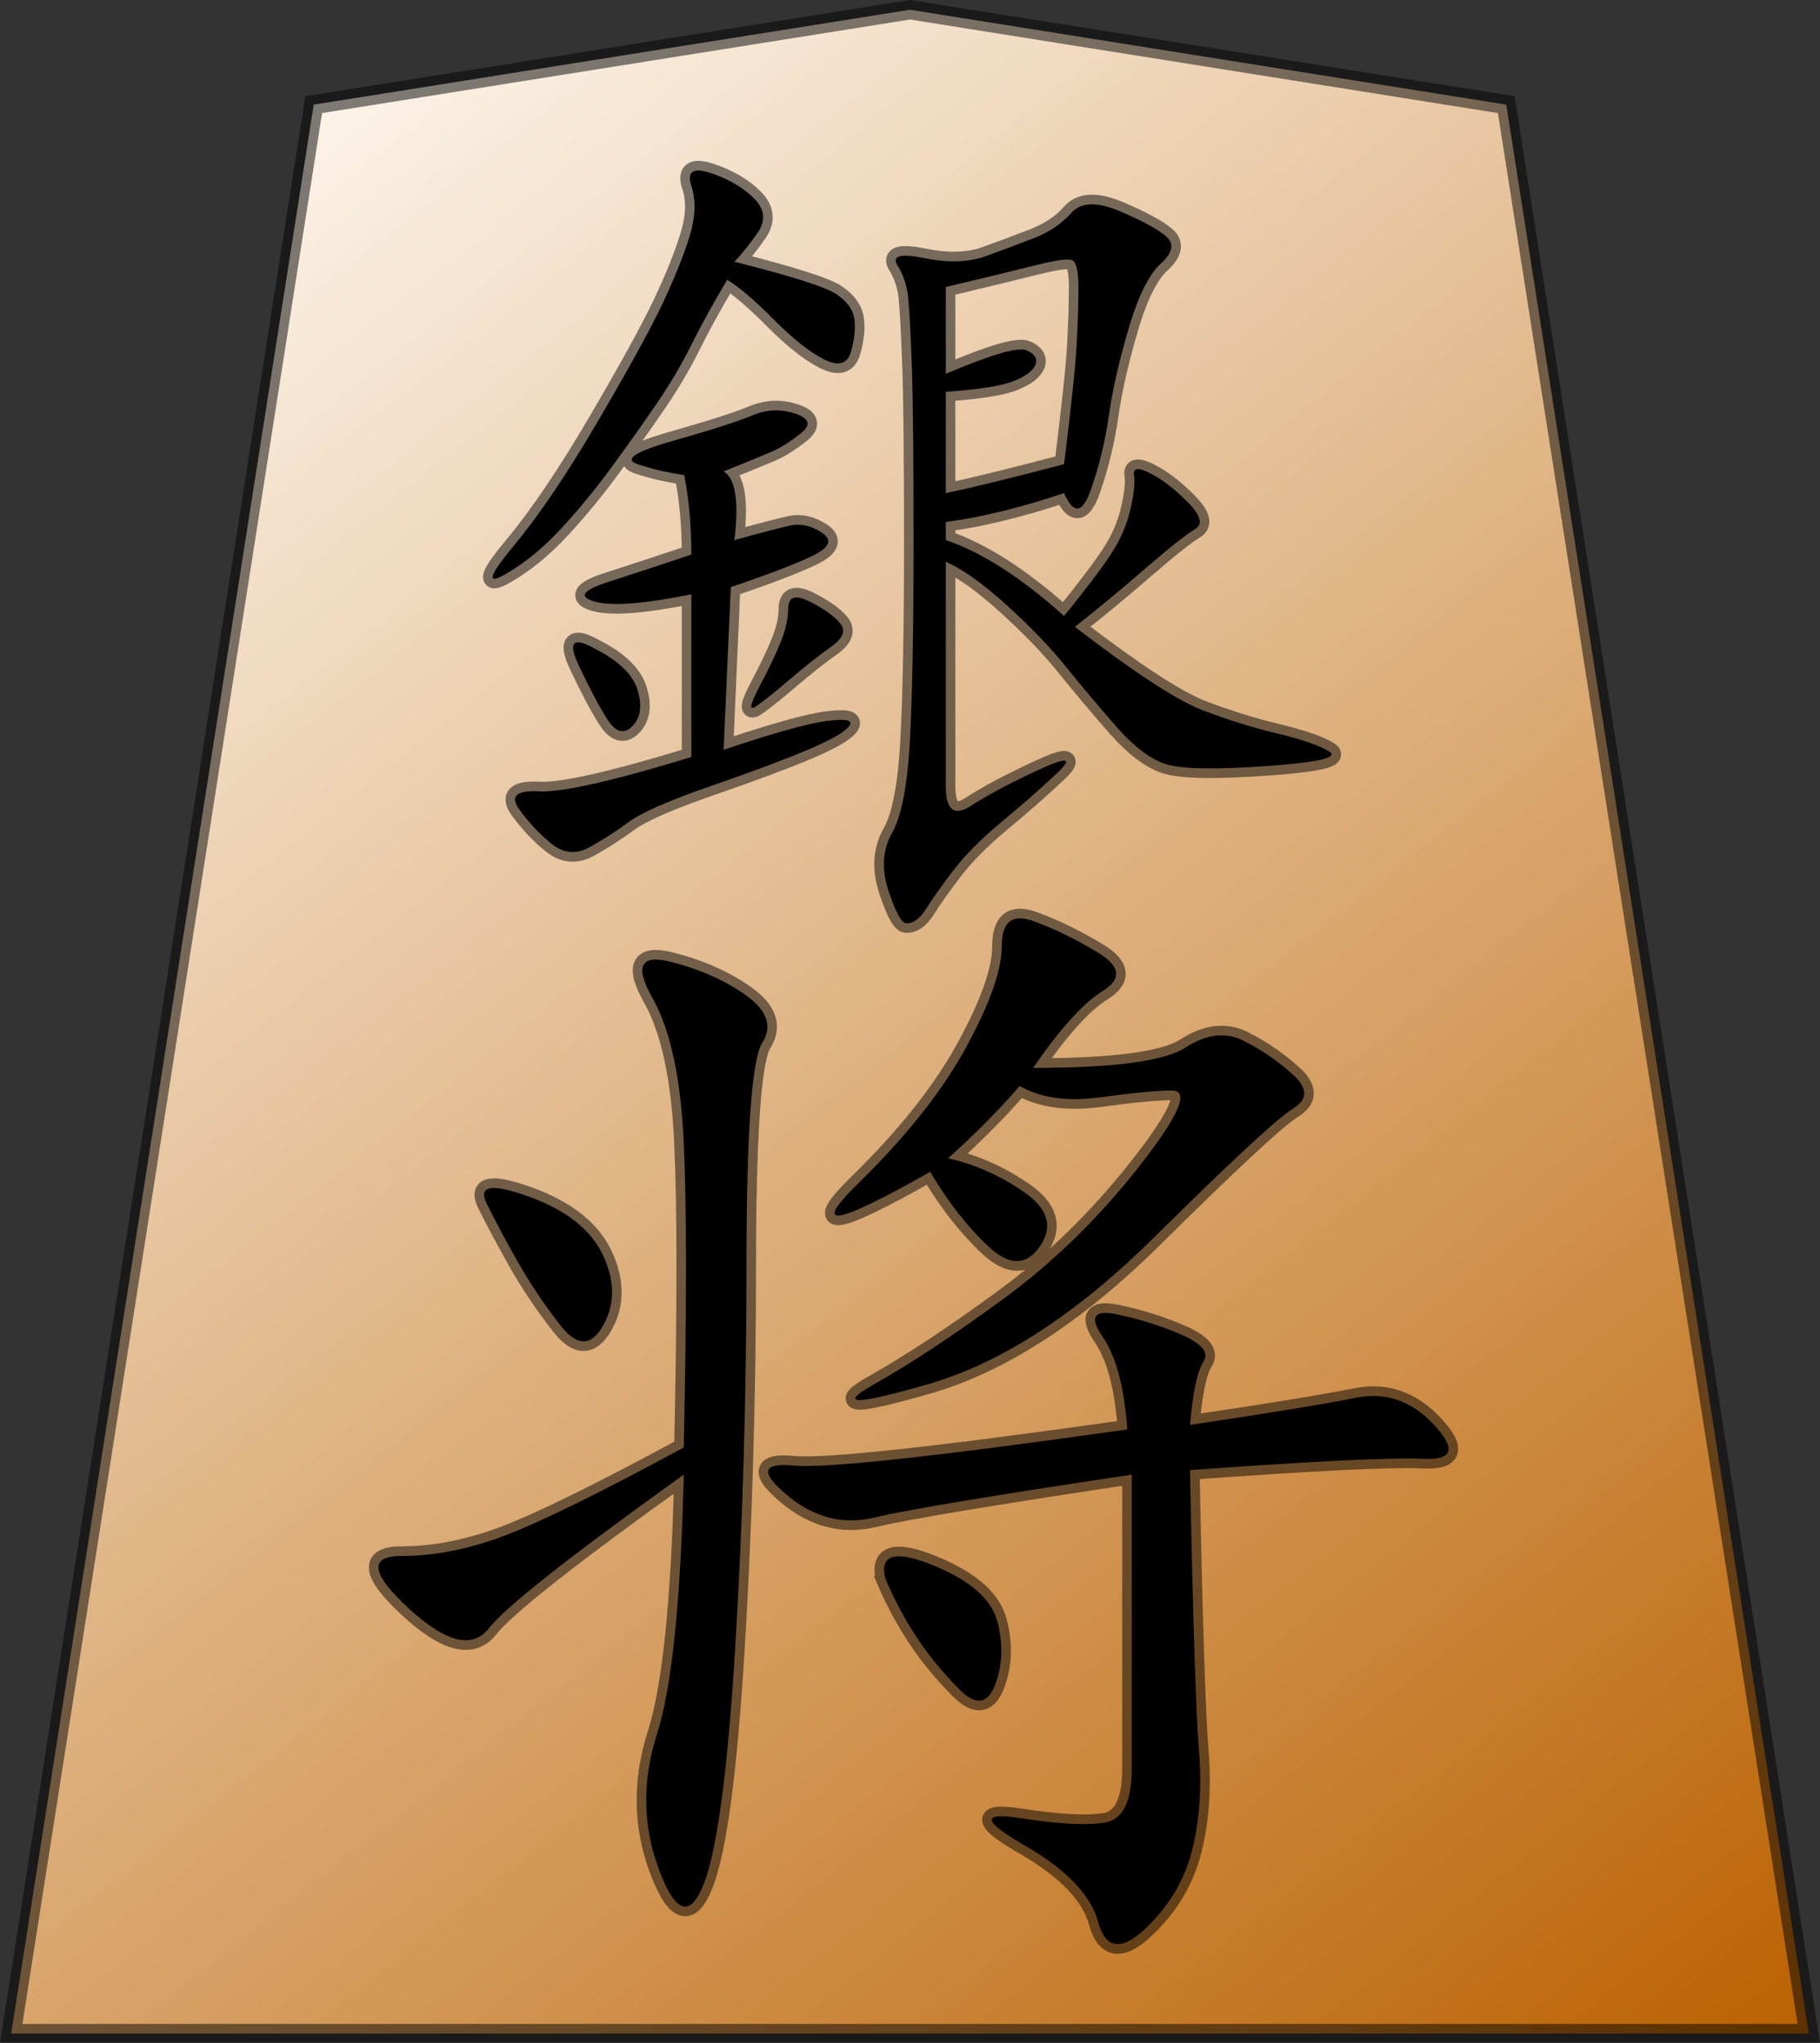 <?xml version="1.0" encoding="UTF-8" standalone="no"?>
<svg
   version="1.0"
   viewBox="0 0 119 133.555"
   id="svg2166"
   sodipodi:version="0.32"
   inkscape:version="1.4.2 (f4327f4, 2025-05-13)"
   sodipodi:docname="ginshou.svg"
   inkscape:output_extension="org.inkscape.output.svg.inkscape"
   sodipodi:modified="true"
   width="119"
   height="133.555"
   xmlns:inkscape="http://www.inkscape.org/namespaces/inkscape"
   xmlns:sodipodi="http://sodipodi.sourceforge.net/DTD/sodipodi-0.dtd"
   xmlns:xlink="http://www.w3.org/1999/xlink"
   xmlns="http://www.w3.org/2000/svg"
   xmlns:svg="http://www.w3.org/2000/svg"
   xmlns:rdf="http://www.w3.org/1999/02/22-rdf-syntax-ns#"
   xmlns:cc="http://creativecommons.org/ns#"
   xmlns:dc="http://purl.org/dc/elements/1.1/">
  <rect x="0" y="0" width="119" height="133.555" fill="#333333" stroke="none"/>
  <sodipodi:namedview
     inkscape:window-height="1526"
     inkscape:window-width="2880"
     inkscape:pageshadow="2"
     inkscape:pageopacity="0.0"
     guidetolerance="10.0"
     gridtolerance="10.0"
     objecttolerance="10.0"
     borderopacity="1.0"
     bordercolor="#666666"
     pagecolor="#ffffff"
     id="base"
     inkscape:zoom="5.0129342"
     inkscape:cx="34.71021"
     inkscape:cy="69.719647"
     inkscape:window-x="-11"
     inkscape:window-y="-11"
     inkscape:current-layer="svg2166"
     inkscape:showpageshadow="0"
     inkscape:pagecheckerboard="1"
     inkscape:deskcolor="#d1d1d1"
     inkscape:window-maximized="1" />
  <defs
     id="defs2168">
    <linearGradient
       id="linearGradient10936">
      <stop
         style="stop-color:#fcf3e8;stop-opacity:1"
         offset="0"
         id="stop10938" />
      <stop
         style="stop-color:#ba6100;stop-opacity:1"
         offset="1"
         id="stop10940" />
    </linearGradient>
    <linearGradient
       x1="17.523"
       y1="5.979"
       x2="101.693"
       y2="113.386"
       id="linearGradient10942"
       xlink:href="#linearGradient10936"
       gradientUnits="userSpaceOnUse"
       gradientTransform="translate(3.189)" />
    <linearGradient
       x1="17.523"
       y1="5.979"
       x2="101.693"
       y2="113.386"
       id="linearGradient12957"
       xlink:href="#linearGradient10936"
       gradientUnits="userSpaceOnUse"
       gradientTransform="translate(3.189)" />
  </defs>
  <g
     id="layer1"
     transform="matrix(1.255,0,0,1.255,-8.317,-16.246)">
    <g
       transform="matrix(0.93,0,0,0.938,3.784,12.989)"
       id="g12950">
      <path
         d="M 3.684,112.89 H 104.387 L 87.439,5.764 54.035,0.495 20.632,5.764 Z"
         style="fill:url(#linearGradient12957);fill-opacity:1;fill-rule:evenodd;stroke:#000000;stroke-width:1.071;stroke-linecap:butt;stroke-linejoin:miter;stroke-miterlimit:4;stroke-dasharray:none;stroke-opacity:0.498"
         id="path9965" />
      <path
         d="m 62.669,27.338 c -2.409,0.803 -4.618,1.339 -6.626,1.606 v 1.004 c 2.008,0.669 4.216,2.075 6.626,4.216 1.205,-1.472 2.075,-2.61 2.61,-3.413 0.535,-0.803 0.903,-1.64 1.104,-2.51 0.201,-0.87 0.268,-1.506 0.201,-1.907 -0.067,-0.402 0.234,-0.435 0.903,-0.1 0.669,0.335 1.372,0.87 2.108,1.606 0.736,0.736 0.87,1.238 0.402,1.506 -0.469,0.268 -1.405,1.004 -2.811,2.209 -1.405,1.205 -2.711,2.275 -3.915,3.212 3.346,2.543 5.722,4.082 7.128,4.618 1.405,0.535 2.811,0.97 4.216,1.305 1.405,0.335 2.376,0.669 2.911,1.004 0.535,0.335 -0.636,0.602 -3.514,0.803 -2.878,0.201 -4.752,0.167 -5.622,-0.1 -0.87,-0.268 -1.807,-0.97 -2.811,-2.108 -1.004,-1.138 -1.941,-2.242 -2.811,-3.313 -0.87,-1.071 -1.974,-2.209 -3.313,-3.413 -1.339,-1.205 -2.476,-2.008 -3.413,-2.409 v 12.448 c -2.9e-5,1.339 0.468,1.707 1.405,1.104 0.937,-0.602 2.209,-1.272 3.815,-2.008 1.606,-0.736 1.941,-0.669 1.004,0.201 -0.937,0.87 -1.974,1.774 -3.112,2.71 -1.138,0.937 -2.041,1.84 -2.71,2.71 -0.669,0.87 -1.171,1.573 -1.506,2.108 -0.335,0.535 -0.703,0.803 -1.104,0.803 -0.268,-3e-6 -0.602,-0.602 -1.004,-1.807 -0.402,-1.205 -0.335,-2.275 0.201,-3.212 0.535,-0.937 0.87,-2.677 1.004,-5.22 0.134,-2.543 0.201,-6.157 0.201,-10.842 -2.6e-5,-4.819 -0.033,-8.131 -0.1,-9.938 -0.067,-1.807 -0.134,-3.045 -0.201,-3.714 -0.067,-0.669 -0.268,-1.272 -0.602,-1.807 -0.335,-0.535 0.167,-0.669 1.506,-0.402 1.338,0.268 2.476,0.234 3.413,-0.1 0.937,-0.335 1.84,-0.669 2.71,-1.004 0.87,-0.335 1.573,-0.803 2.108,-1.405 0.535,-0.602 1.439,-0.636 2.71,-0.1 1.272,0.535 2.142,1.004 2.61,1.405 0.468,0.402 0.368,0.904 -0.301,1.506 -0.669,0.602 -1.272,1.807 -1.807,3.614 -0.535,1.807 -0.904,3.413 -1.104,4.819 -0.201,1.405 -0.535,2.777 -1.004,4.116 -0.469,1.339 -0.97,1.405 -1.506,0.201 z m -19.074,-1.205 c 0.669,0.402 0.87,1.673 0.602,3.815 1.472,-0.402 2.51,-0.669 3.112,-0.803 0.602,-0.134 1.205,1.9e-5 1.807,0.402 0.602,0.402 0.402,0.837 -0.602,1.305 -1.004,0.468 -2.51,1.037 -4.517,1.707 l -0.402,9.035 c 2.811,-0.937 4.752,-1.472 5.822,-1.606 1.071,-0.134 1.472,-0.033 1.205,0.301 -0.268,0.335 -1.037,0.77 -2.309,1.305 -1.272,0.535 -3.079,1.205 -5.421,2.008 -2.342,0.803 -3.882,1.472 -4.618,2.008 -0.736,0.535 -1.472,1.004 -2.209,1.405 -0.736,0.402 -1.439,0.335 -2.108,-0.201 -0.669,-0.535 -1.272,-1.171 -1.807,-1.907 -0.535,-0.736 -0.167,-1.071 1.104,-1.004 1.272,0.067 4.116,-0.569 8.533,-1.907 v -9.035 c -2.677,0.535 -4.484,0.669 -5.421,0.402 -0.937,-0.268 -0.669,-0.636 0.803,-1.104 1.472,-0.468 3.012,-0.97 4.618,-1.506 -1.4e-5,-1.606 -0.134,-3.079 -0.402,-4.417 -0.937,-0.134 -1.807,-0.335 -2.61,-0.602 -0.803,-0.268 -0.134,-0.703 2.008,-1.305 2.142,-0.602 3.614,-1.071 4.417,-1.405 0.803,-0.335 1.606,-0.368 2.409,-0.1 0.803,0.268 0.903,0.636 0.301,1.104 -0.602,0.469 -1.138,0.803 -1.606,1.004 -0.468,0.201 -1.372,0.569 -2.71,1.104 z m 0.602,-11.645 c 3.212,0.803 5.12,1.405 5.722,1.807 0.602,0.402 0.937,0.87 1.004,1.405 0.067,0.535 -2.4e-5,1.138 -0.201,1.807 -0.201,0.669 -0.703,0.803 -1.506,0.402 -0.803,-0.402 -1.74,-1.138 -2.811,-2.209 -1.071,-1.071 -1.941,-1.807 -2.61,-2.209 -0.803,1.339 -1.472,2.543 -2.008,3.614 -0.535,1.071 -1.171,2.142 -1.907,3.212 -0.736,1.071 -1.573,2.242 -2.51,3.514 -0.937,1.272 -1.907,2.443 -2.911,3.514 -1.004,1.071 -2.041,1.907 -3.112,2.51 -1.071,0.602 -0.903,0.067 0.502,-1.606 1.405,-1.673 2.978,-3.982 4.718,-6.927 1.74,-2.945 2.945,-5.12 3.614,-6.525 0.669,-1.405 1.171,-2.644 1.506,-3.714 0.335,-1.071 0.368,-2.008 0.1,-2.811 -0.268,-0.803 0.1,-1.037 1.104,-0.703 1.004,0.335 1.807,0.803 2.409,1.405 0.602,0.602 0.669,1.238 0.201,1.907 -0.468,0.669 -0.904,1.205 -1.305,1.606 z m 11.846,6.224 c 2.543,-1.071 4.049,-1.506 4.517,-1.305 0.468,0.201 0.636,0.469 0.502,0.803 -0.134,0.335 -0.535,0.636 -1.205,0.903 -0.669,0.268 -1.941,0.469 -3.815,0.602 v 5.622 c 1.338,-0.268 3.547,-0.803 6.626,-1.606 0.402,-3.212 0.636,-5.421 0.703,-6.626 0.067,-1.205 0.1,-2.275 0.1,-3.212 -3.6e-5,-0.937 -0.134,-1.439 -0.402,-1.506 -0.268,-0.067 -0.937,0.034 -2.008,0.301 -1.071,0.268 -2.744,0.669 -5.019,1.205 z m -7.629,12.649 c 0.803,0.402 1.372,0.803 1.707,1.205 0.335,0.402 0.167,0.837 -0.502,1.305 -0.669,0.468 -1.439,1.071 -2.309,1.807 -0.87,0.736 -1.506,1.238 -1.907,1.506 -0.402,0.268 -0.335,-0.1 0.201,-1.104 0.535,-1.004 0.937,-1.84 1.205,-2.51 0.268,-0.669 0.402,-1.272 0.402,-1.807 -2e-5,-0.669 0.402,-0.803 1.205,-0.402 z M 36.367,35.972 c 1.338,0.669 2.142,1.439 2.409,2.309 0.268,0.87 0.167,1.539 -0.301,2.008 -0.468,0.468 -0.937,0.335 -1.405,-0.402 -0.468,-0.736 -1.004,-1.74 -1.606,-3.012 -0.602,-1.272 -0.301,-1.573 0.903,-0.903 z"
         style="font-style:normal;font-variant:normal;font-weight:normal;font-stretch:normal;font-size:51.399px;line-height:100%;font-family:KaiTi;text-align:center;writing-mode:lr-tb;text-anchor:middle;fill:#000000;fill-opacity:1;stroke:#000000;stroke-width:1.071;stroke-miterlimit:4;stroke-opacity:0.498"
         id="text11929" />
      <path
         d="m 41.361,81.849 c -6.358,4.517 -9.997,7.362 -10.917,8.533 -0.92,1.171 -2.426,0.795 -4.517,-1.129 -2.091,-1.924 -2.217,-2.886 -0.376,-2.886 1.84,1.7e-5 3.765,-0.376 5.772,-1.129 2.008,-0.753 5.354,-2.384 10.039,-4.894 0.167,-7.696 0.167,-13.343 0,-16.94 -0.167,-3.597 -0.753,-6.274 -1.757,-8.031 -1.004,-1.757 -0.669,-2.426 1.004,-2.008 1.673,0.418 3.095,1.046 4.266,1.882 1.171,0.837 1.464,1.715 0.878,2.635 -0.586,0.92 -0.878,5.061 -0.878,12.423 -2.2e-5,7.194 -0.209,14.222 -0.627,21.081 -0.418,6.86 -1.004,11.252 -1.757,13.176 -0.753,1.924 -1.589,1.673 -2.51,-0.753 -0.92,-2.426 -0.962,-4.936 -0.125,-7.529 0.837,-2.593 1.338,-7.404 1.506,-14.431 z m 28.36,-2.761 c 4.517,-0.669 7.613,-1.171 9.286,-1.506 1.673,-0.335 3.137,0.167 4.392,1.506 1.255,1.339 1.046,1.966 -0.627,1.882 -1.673,-0.084 -6.023,0.126 -13.05,0.627 0.167,8.366 0.335,13.552 0.502,15.56 0.167,2.008 0.042,3.848 -0.376,5.521 -0.418,1.673 -1.297,3.137 -2.635,4.392 -1.339,1.255 -2.217,1.129 -2.635,-0.376 -0.418,-1.506 -1.799,-2.928 -4.141,-4.266 -2.342,-1.339 -2.426,-1.84 -0.251,-1.506 2.175,0.335 3.765,0.418 4.768,0.251 1.004,-0.167 1.506,-1.171 1.506,-3.012 V 81.849 c -7.864,1.171 -12.674,1.966 -14.431,2.384 -1.757,0.418 -3.388,1.9e-5 -4.894,-1.255 -1.506,-1.255 -1.38,-1.799 0.376,-1.631 1.757,0.167 7.989,-0.502 18.697,-2.008 -0.167,-2.342 -0.627,-4.057 -1.38,-5.145 -0.753,-1.088 -0.502,-1.506 0.753,-1.255 1.255,0.251 2.468,0.627 3.639,1.129 1.171,0.502 1.589,1.004 1.255,1.506 -0.335,0.502 -0.586,1.673 -0.753,3.514 z M 56.169,64.281 c 1.506,0.335 2.928,0.962 4.266,1.882 1.338,0.92 1.631,1.924 0.878,3.012 -0.753,1.088 -1.715,1.088 -2.886,0 -1.171,-1.087 -2.259,-2.468 -3.263,-4.141 -5.354,3.012 -6.693,3.221 -4.016,0.627 2.677,-2.593 4.685,-5.103 6.023,-7.529 1.338,-2.426 2.008,-4.308 2.008,-5.647 -3.7e-5,-1.338 0.586,-1.799 1.757,-1.38 1.171,0.418 2.384,1.004 3.639,1.757 1.255,0.753 1.338,1.464 0.251,2.133 -1.088,0.669 -2.384,2.091 -3.89,4.266 4.517,4.4e-5 7.362,-0.376 8.533,-1.129 1.171,-0.753 2.259,-0.878 3.263,-0.376 1.004,0.502 1.924,1.129 2.761,1.882 0.837,0.753 0.837,1.38 0,1.882 -0.837,0.502 -3.43,2.886 -7.78,7.153 -4.35,4.267 -8.575,6.985 -12.674,8.157 -4.099,1.171 -5.103,1.171 -3.012,0 2.091,-1.171 4.517,-2.761 7.278,-4.768 2.761,-2.008 5.27,-4.434 7.529,-7.278 2.259,-2.844 2.886,-4.266 1.882,-4.266 -0.837,4.2e-5 -2.175,0.126 -4.016,0.376 -1.84,0.251 -3.346,0.042 -4.517,-0.627 -1.171,1.339 -2.51,2.677 -4.016,4.016 z m -25.85,2.51 c -0.502,-1.004 0.293,-1.129 2.384,-0.376 2.091,0.753 3.472,1.84 4.141,3.263 0.669,1.422 0.669,2.719 0,3.89 -0.669,1.171 -1.464,1.171 -2.384,0 -0.92,-1.171 -1.715,-2.342 -2.384,-3.514 -0.669,-1.171 -1.255,-2.259 -1.757,-3.263 z m 22.336,20.83 c -0.335,-1.338 0.544,-1.589 2.635,-0.753 2.091,0.837 3.304,1.882 3.639,3.137 0.335,1.255 0.293,2.426 -0.125,3.514 -0.418,1.088 -1.088,1.171 -2.008,0.251 -0.92,-0.92 -1.715,-1.882 -2.384,-2.886 -0.669,-1.004 -1.255,-2.091 -1.757,-3.263 z"
         style="font-style:normal;font-variant:normal;font-weight:normal;font-stretch:normal;font-size:64.248px;line-height:100%;font-family:KaiTi;text-align:center;writing-mode:lr-tb;text-anchor:middle;fill:#000000;fill-opacity:1;stroke:#000000;stroke-width:1.071;stroke-miterlimit:4;stroke-opacity:0.498"
         id="text11939" />
    </g>
  </g>
</svg>
